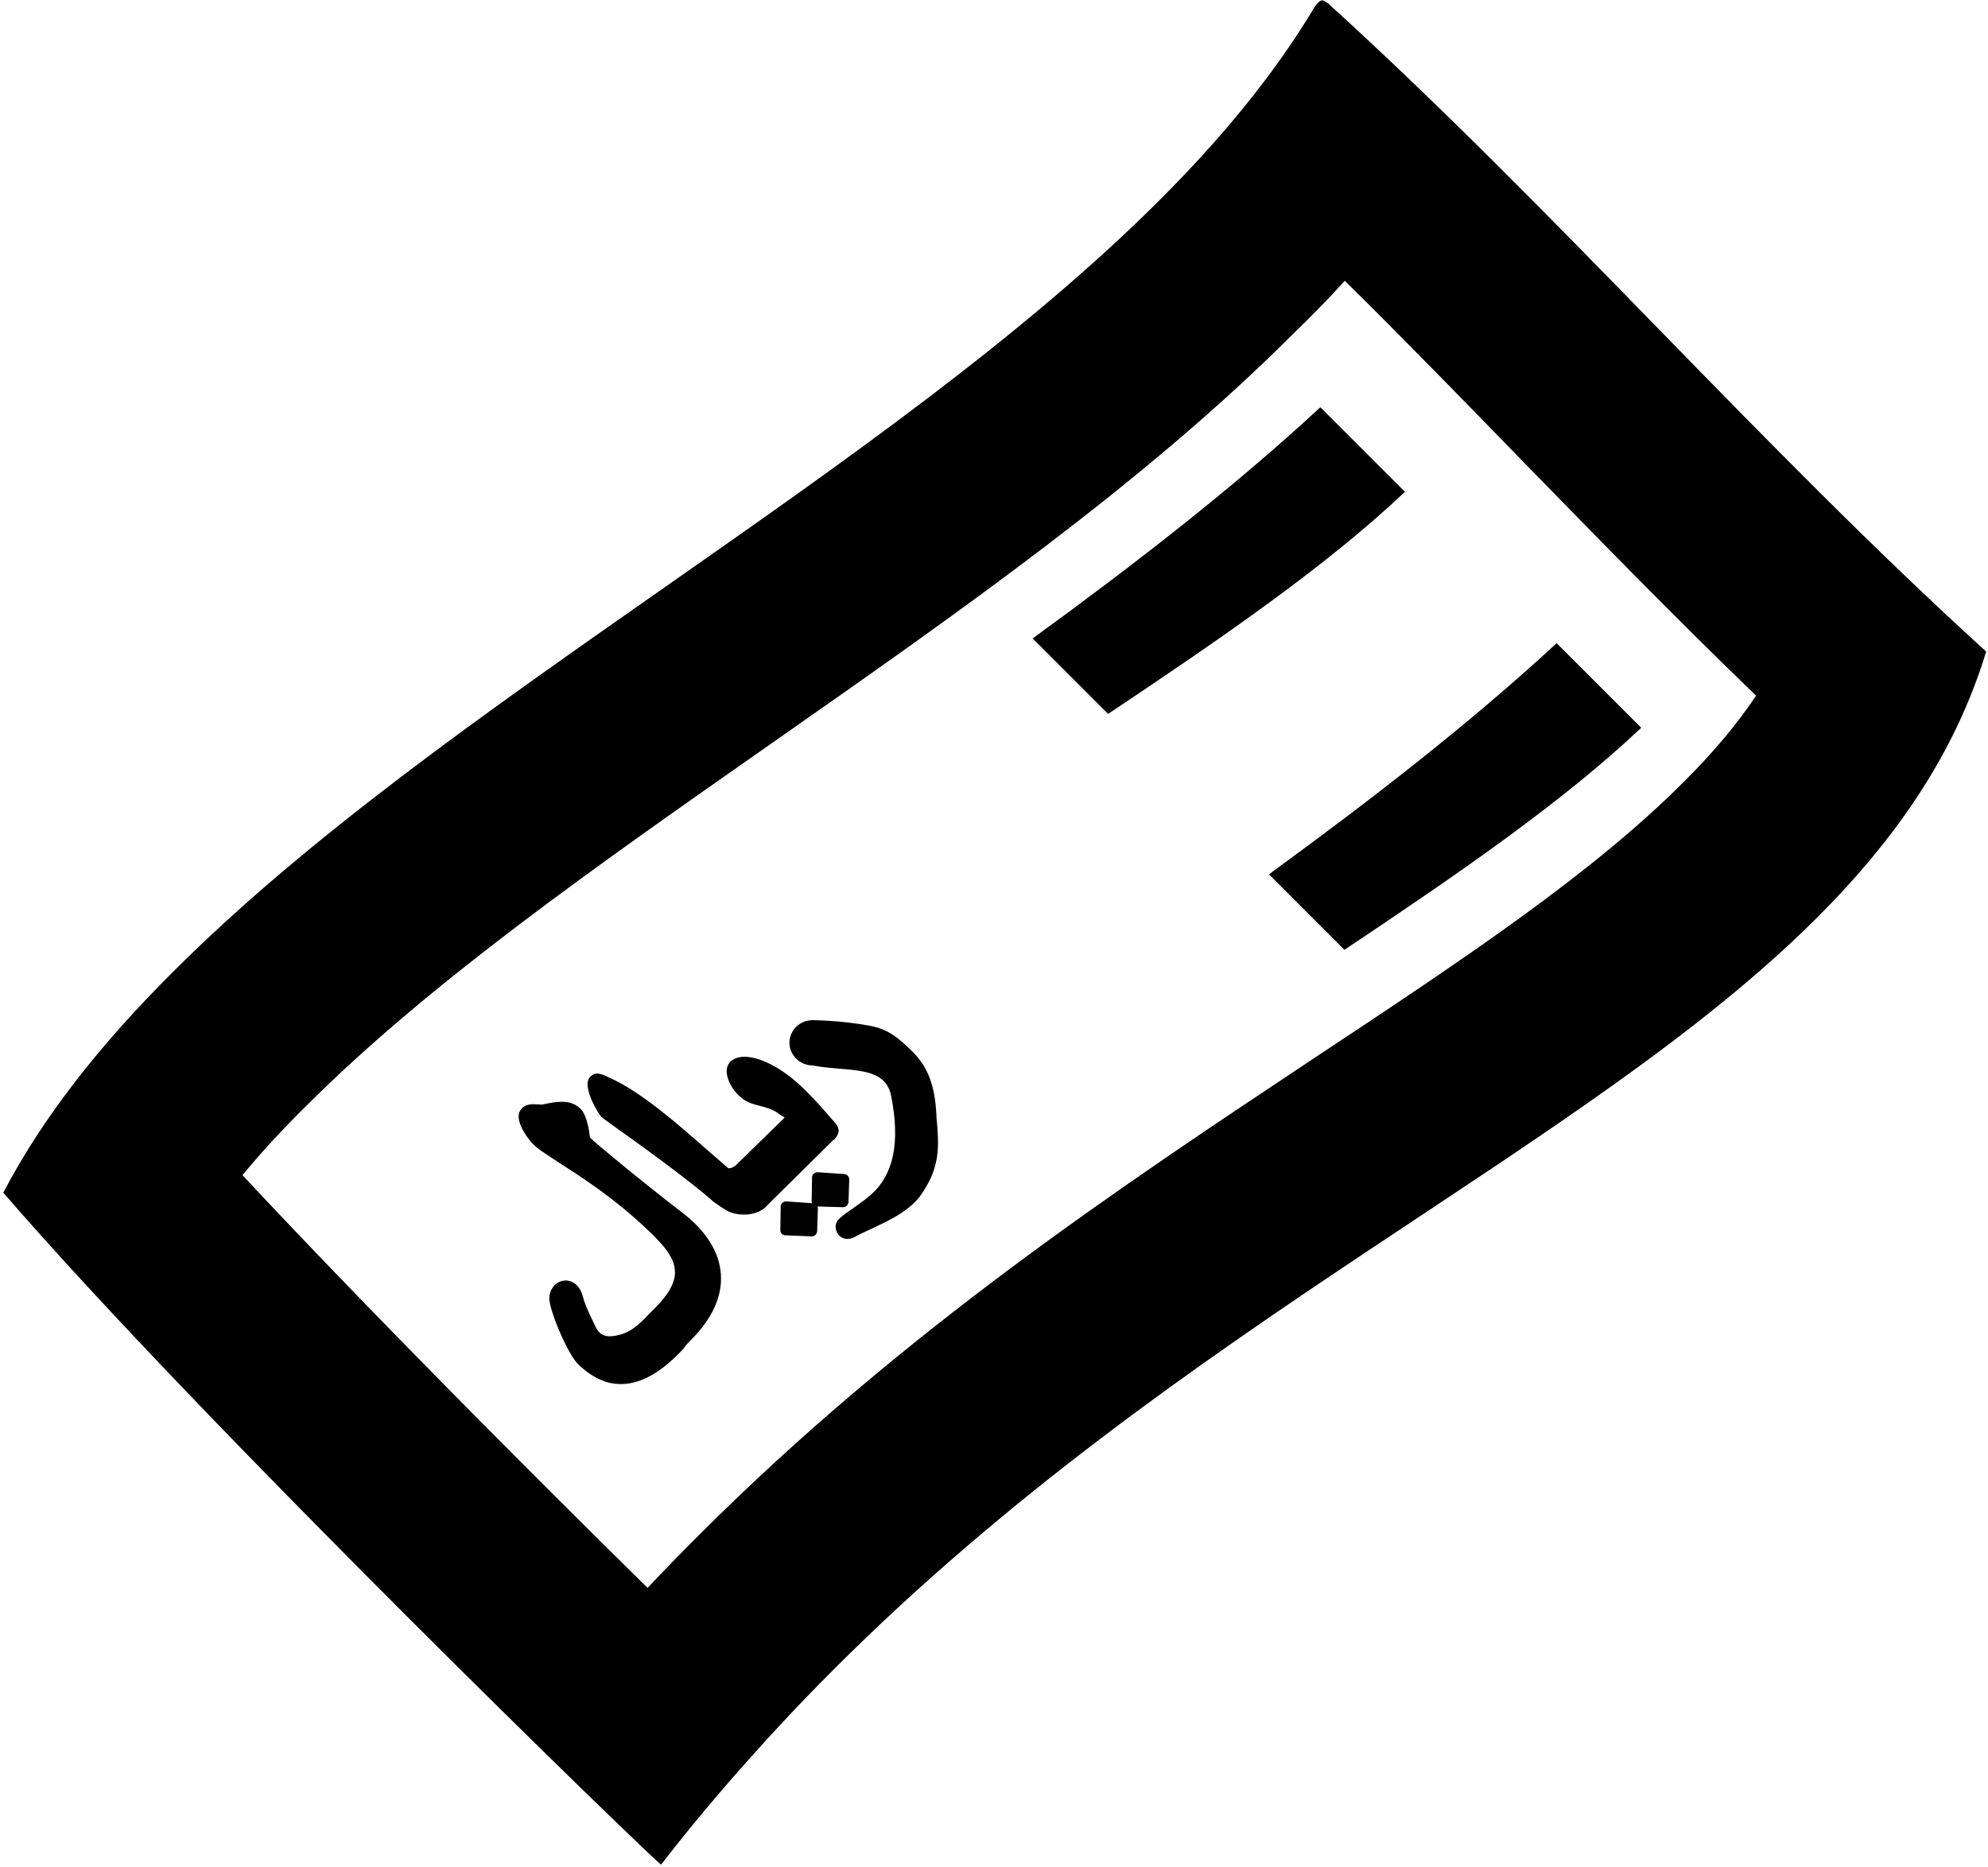 <?xml version="1.0" encoding="utf-8"?>
<!-- Generator: Adobe Illustrator 21.1.0, SVG Export Plug-In . SVG Version: 6.00 Build 0)  -->
<svg version="1.1" id="Layer_1" xmlns="http://www.w3.org/2000/svg" xmlns:xlink="http://www.w3.org/1999/xlink" x="0px" y="0px"
	 viewBox="0 0 545.2 512" style="enable-background:new 0 0 545.2 512;" xml:space="preserve">
<style type="text/css">
	.st0{fill:#010101;}
</style>
<g>
	<path d="M368.8,77c16.1,15.9,32,32.2,48.4,49.1c20.9,21.4,42.2,43.3,64.4,64.7c-5.3,7.9-11.9,15.8-20.1,23.9
		c-25.1,25.1-60.3,48.5-101.1,75.5c-52.8,35.1-112.7,74.8-168.7,130.8c-4.8,4.8-9.5,9.6-14.1,14.5c-31.6-31.1-76.6-76.2-111.1-113.2
		c5.1-6.2,10.9-12.5,17.5-19c33.7-33.7,79.4-65.7,127.7-99.5c50.3-35.2,102.3-71.5,143-112.3C359.7,86.7,364.4,81.9,368.8,77
		 M362.7,0.1c-0.4,0-0.8,0.2-1.2,0.6c-0.4,0.4-0.8,0.9-1.2,1.6c-11,18.3-25.4,35.7-42.2,52.5c-74.8,74.8-196.7,137.7-270.7,211.8
		C28,285.9,12,305.9,0.9,327.1c54.8,63.5,179.6,184.3,180.4,184.3c0,0,0,0,0,0c7.5-9.7,15.3-19,23.2-27.9
		c7.9-8.9,15.9-17.4,24.1-25.6c95.2-95.2,206-142.5,269.8-206.3c21.6-21.6,37.8-45,46.3-72.9C481.9,121.6,427,58,364.3,1l-0.6-0.4
		C363.3,0.3,363,0.1,362.7,0.1L362.7,0.1z"/>
	<path d="M348,239.8l20.7,20.7c31.9-21.3,59.9-40.6,81.4-60.9l-23.2-23.2C402.9,198.6,375.8,219.5,348,239.8z"/>
	<path d="M362.1,111.7c-24,22.2-51,43.1-78.9,63.4l20.7,20.7c31.9-21.3,59.9-40.6,81.4-60.9L362.1,111.7z"/>
	<path d="M228.9,312.4c-0.1,0.1-0.2,0.1-0.2,0.2l-0.1,0c-0.3,0.3-13.3,13.1-17.4,17.2l-1.2,1.2c-2.8,2.8-8.2,2.5-10.7,1
		c-1.1-0.6-2.9-1.9-3.5-2.3c-6.7-6-21.2-16.4-27.4-20.8c-3.2-2.3-3.3-2.4-3.5-2.6c-0.7-0.7-5.6-8.5-3-11c1.5-1.5,3-0.8,5.3,0.3
		c8.5,3.8,18.4,12.4,27.1,20.1c1.9,1.6,3.7,3.2,5.3,4.6c0.3,0.3,1.5,0,2.4-0.9c0.6-0.6,9.4-9.2,13.2-12.9c-0.7-0.4-1.5-0.9-2.3-1.5
		c-1.6-1-3.1-1.3-4.5-1.7c-1.6-0.4-3.2-0.8-4.8-2c-2.4-1.8-4.1-4.7-4.3-7.1c-0.1-1.6,0.5-2.5,1-3c2.8-2.8,9.4-1.2,16.1,3.9
		c4.4,3.3,9.7,9.5,11.7,11.8c0.4,0.4,0.6,0.7,0.7,0.8c0.8,0.8,1.2,1.7,1.2,2.6C229.8,311.3,229.3,312,228.9,312.4z"/>
	<path d="M250.9,329.7c-3.2,3.2-7.4,5.2-12.1,7.4c-1.6,0.7-3.2,1.5-4.9,2.4l-0.3,0.1c-1.5,0.5-3.1,0-3.9-1.3
		c-0.8-1.3-0.7-2.9,0.3-3.9c0.8-0.8,1.9-1.6,3.5-2.7c1.5-1.1,3.5-2.4,5.3-4c6.3-5.5,8.1-14.4,5.6-27.1c-1.2-6.1-6.4-6.9-14.3-7.5
		l-0.9-0.1c-3-0.2-5.4-0.6-6.3-0.8l-0.2,0c-1.6,0-3.1-0.7-4.3-1.8c-1.2-1.2-1.9-2.7-1.9-4.4c0-3.4,2.8-6.2,6.3-6.2
		c0.1,0,7.4,0,15.6,1.5l0,0c5,0.9,7.8,3.1,12,7.3c4.1,4.1,6,9.2,6.4,17.1c0,0.9,0.1,1.8,0.2,2.7c0.4,5.3,0.9,11.2-3.7,18.2
		C252.6,327.8,251.8,328.8,250.9,329.7z M232.9,337.2C232.9,337.2,232.9,337.2,232.9,337.2C232.9,337.2,232.9,337.2,232.9,337.2z"/>
	<path d="M186.1,371.3c-3.6,3.6-9.1,8.2-15.6,8.3c-4.2,0.1-8.2-1.8-12-5.5c-2.6-2.6-6.8-12.2-7.7-16.7c-0.7-3.3,1.3-5.6,3.4-6.1
		c2.1-0.5,4.8,0.7,5.7,4.5c0.3,1.1,0.9,3,3.5,8.2c1.2,2.4,3,3,6.5,2.1c3.6-0.9,6.2-3.7,8.4-6c0.4-0.4,0.7-0.8,1.1-1.1
		c3.9-3.9,5.8-7.2,5.7-10.2c0-3.7-3-7.3-7.5-11.5c-8.8-8.4-17.4-14-23.8-18.1c-3.8-2.5-6.6-4.2-8-5.8c-0.1-0.1-4.9-5.6-3.2-8.7
		c1.2-2.1,3.5-1.9,4.8-1.8c0.6,0,1.2,0.1,1.6,0l0.4-0.1c3.4-0.7,7.3-1.4,10,1.5c1.4,1.6,2.1,5,2.4,7.7c2.1,2,12.9,11,25.2,20.5
		c6.6,5,10.3,10.9,10.7,17c0.4,6.1-2.4,12.3-8.5,18.3c-0.4,0.4-0.8,0.8-1.2,1.3C187.6,369.8,186.9,370.5,186.1,371.3z"/>
	<path class="st0" d="M231.2,331.1c0.8,0,1.4-0.6,1.5-1.4l0.2-6.2c0-0.8-0.6-1.4-1.3-1.5l-7.4-0.5c-0.8,0-1.5,0.6-1.5,1.4l-0.1,6.5
		c0,0.2,0,0.4,0.1,0.6l-7.1-0.5c-0.8,0-1.5,0.6-1.5,1.4l-0.1,6.5c0,0.8,0.6,1.4,1.4,1.4l7.2,0.3c0.8,0,1.4-0.6,1.5-1.4l0.2-6.2
		c0-0.2,0-0.4-0.1-0.6L231.2,331.1z"/>
</g>
</svg>
